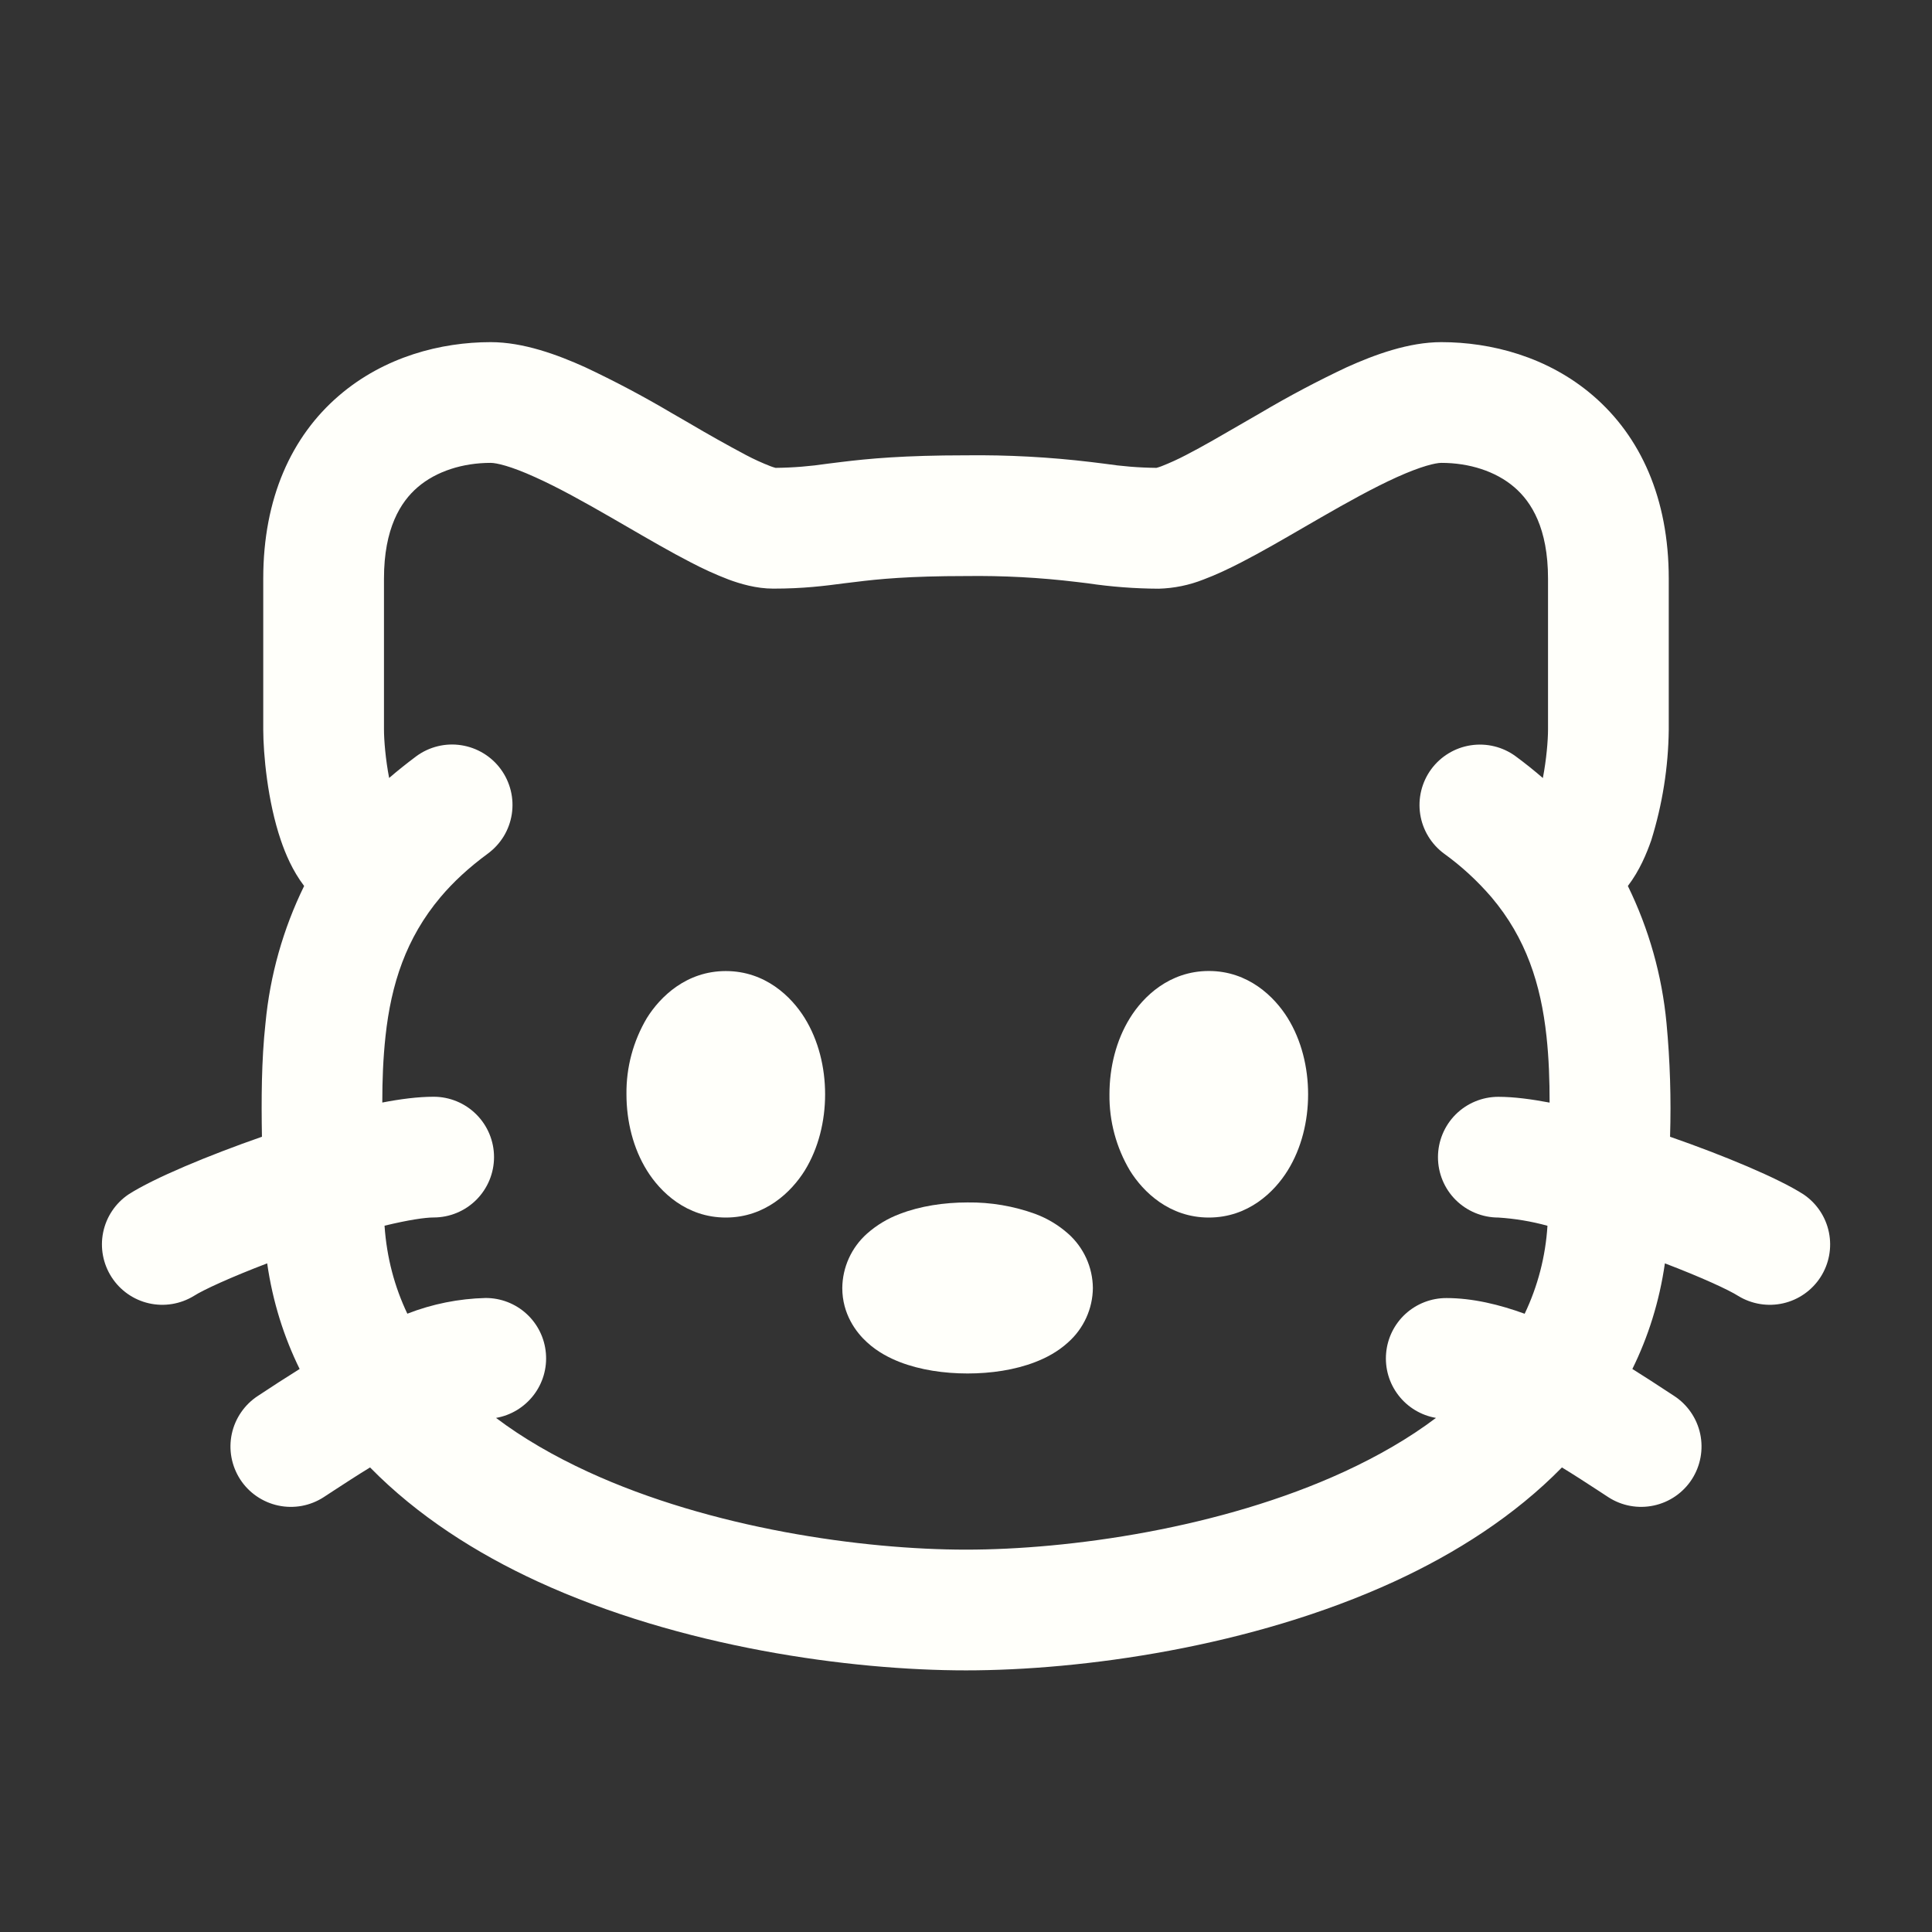 <svg width="55" height="55" viewBox="0 0 55 55" fill="none" xmlns="http://www.w3.org/2000/svg">
<rect x="0" y="0" width="55" height="55" fill="#333333" stroke="none"/>
<path fill-rule="evenodd" clip-rule="evenodd" d="M27.546 34.231C26.877 34.231 26.194 34.334 25.616 34.558C25.273 34.686 24.956 34.876 24.681 35.12C24.463 35.314 24.287 35.553 24.166 35.819C24.045 36.085 23.981 36.374 23.978 36.667C23.978 37.411 24.374 37.932 24.681 38.211C24.986 38.493 25.334 38.665 25.616 38.775C26.196 39 26.877 39.1 27.546 39.1C28.21 39.1 28.893 39 29.471 38.775C29.757 38.665 30.103 38.493 30.41 38.211C30.628 38.017 30.803 37.779 30.924 37.513C31.045 37.247 31.109 36.959 31.112 36.667C31.109 36.374 31.045 36.085 30.924 35.819C30.802 35.552 30.627 35.314 30.408 35.12C30.134 34.877 29.817 34.686 29.473 34.558C28.856 34.334 28.203 34.223 27.546 34.231Z" fill="#FFFFFA"/>
<path d="M32.168 28.98C32.544 28.371 33.291 27.642 34.414 27.642C35.532 27.642 36.279 28.371 36.657 28.98C37.052 29.617 37.239 30.39 37.239 31.153C37.239 31.914 37.052 32.688 36.657 33.323C36.279 33.933 35.535 34.661 34.412 34.661C33.291 34.661 32.544 33.933 32.166 33.323C31.776 32.667 31.575 31.916 31.584 31.153C31.584 30.39 31.772 29.617 32.168 28.98ZM20.662 27.644C19.543 27.644 18.796 28.371 18.416 28.98C18.026 29.637 17.824 30.389 17.834 31.153C17.834 31.914 18.022 32.688 18.418 33.323C18.796 33.933 19.541 34.661 20.664 34.661C21.782 34.661 22.529 33.933 22.91 33.323C23.302 32.686 23.489 31.914 23.489 31.153C23.489 30.39 23.302 29.617 22.907 28.98C22.529 28.371 21.785 27.644 20.662 27.644Z" fill="#FFFFFA"/>
<path fill-rule="evenodd" clip-rule="evenodd" d="M13.968 9.74C12.561 9.74 10.943 10.15 9.646 11.266C8.3 12.423 7.494 14.181 7.494 16.47V20.774C7.496 21.448 7.611 22.797 7.996 23.923C8.122 24.292 8.321 24.78 8.658 25.222C8.058 26.447 7.686 27.77 7.558 29.127C7.441 30.197 7.439 31.323 7.457 32.361C5.945 32.888 4.375 33.539 3.653 34.006C3.282 34.259 3.025 34.646 2.936 35.085C2.847 35.525 2.934 35.981 3.177 36.358C3.42 36.735 3.8 37.002 4.237 37.102C4.674 37.202 5.133 37.127 5.516 36.894C5.782 36.722 6.57 36.36 7.606 35.965C7.764 37.063 8.083 38.062 8.53 38.972C8.132 39.221 7.738 39.475 7.347 39.735C7.157 39.858 6.994 40.016 6.866 40.202C6.737 40.388 6.647 40.597 6.599 40.818C6.552 41.038 6.548 41.266 6.589 41.488C6.63 41.71 6.714 41.922 6.836 42.112C6.958 42.301 7.117 42.465 7.303 42.593C7.489 42.721 7.698 42.812 7.918 42.859C8.139 42.907 8.367 42.91 8.589 42.87C8.811 42.829 9.023 42.745 9.212 42.623L9.513 42.426C9.813 42.231 10.159 42.004 10.535 41.775C11.887 43.154 13.564 44.22 15.306 45.022C19.387 46.901 24.221 47.552 27.5 47.552C30.779 47.552 35.612 46.899 39.694 45.022C41.436 44.22 43.115 43.154 44.465 41.775C44.841 42.004 45.187 42.231 45.487 42.426L45.788 42.623C46.17 42.87 46.636 42.955 47.081 42.859C47.527 42.764 47.916 42.495 48.164 42.112C48.411 41.729 48.496 41.263 48.401 40.818C48.305 40.372 48.036 39.983 47.653 39.735L47.394 39.566C47.142 39.401 46.828 39.194 46.47 38.972C46.917 38.065 47.238 37.063 47.396 35.965C48.432 36.36 49.218 36.722 49.486 36.894C49.869 37.127 50.328 37.202 50.765 37.102C51.202 37.002 51.583 36.735 51.826 36.358C52.069 35.981 52.155 35.525 52.066 35.085C51.977 34.646 51.72 34.259 51.349 34.006C50.627 33.539 49.058 32.888 47.543 32.361C47.577 31.281 47.543 30.2 47.442 29.125C47.314 27.768 46.941 26.446 46.342 25.222C46.679 24.78 46.878 24.292 47.007 23.923C47.325 22.903 47.494 21.842 47.506 20.774V16.473C47.506 14.181 46.7 12.425 45.354 11.266C44.059 10.15 42.439 9.74 41.032 9.74C40.097 9.74 39.13 10.099 38.349 10.45C37.505 10.847 36.681 11.283 35.878 11.759L35.39 12.04L35.386 12.043C34.781 12.393 34.244 12.707 33.765 12.953C33.538 13.072 33.304 13.179 33.064 13.273C33.017 13.291 32.97 13.306 32.922 13.319C32.425 13.314 31.929 13.274 31.437 13.2L31.066 13.154C29.883 13.012 28.692 12.948 27.5 12.962C25.731 12.962 24.727 13.056 23.934 13.154L23.563 13.2C23.071 13.274 22.575 13.314 22.078 13.319C22.03 13.306 21.982 13.291 21.936 13.273C21.696 13.18 21.462 13.073 21.235 12.953C20.688 12.662 20.147 12.358 19.614 12.043L19.122 11.759C18.32 11.284 17.496 10.848 16.654 10.452C15.872 10.099 14.903 9.74 13.968 9.74ZM14.121 40.365C14.887 40.943 15.769 41.452 16.743 41.901C20.249 43.514 24.562 44.115 27.5 44.115C30.438 44.115 34.748 43.514 38.257 41.901C39.231 41.452 40.113 40.943 40.879 40.365C40.454 40.292 40.073 40.062 39.81 39.72C39.547 39.379 39.422 38.952 39.46 38.522C39.497 38.093 39.694 37.694 40.012 37.403C40.33 37.113 40.746 36.952 41.177 36.953C41.926 36.953 42.694 37.141 43.404 37.4C43.779 36.614 43.999 35.764 44.053 34.895C43.596 34.769 43.127 34.691 42.655 34.661C42.199 34.661 41.762 34.48 41.439 34.158C41.117 33.836 40.936 33.399 40.936 32.943C40.936 32.487 41.117 32.05 41.439 31.727C41.762 31.405 42.199 31.224 42.655 31.224C43.102 31.224 43.606 31.293 44.114 31.389C44.114 30.756 44.094 30.135 44.025 29.498C43.865 28.02 43.445 26.707 42.458 25.541C42.059 25.077 41.608 24.661 41.112 24.303C40.745 24.033 40.499 23.628 40.43 23.178C40.361 22.727 40.474 22.267 40.743 21.899C41.013 21.532 41.418 21.286 41.869 21.217C42.32 21.148 42.78 21.26 43.148 21.53C43.422 21.732 43.679 21.938 43.922 22.149C44.023 21.627 44.069 21.079 44.069 20.765V16.473C44.069 15.038 43.597 14.289 43.111 13.871C42.579 13.413 41.823 13.177 41.032 13.177C40.872 13.177 40.468 13.267 39.763 13.585C39.105 13.883 38.369 14.291 37.593 14.738C37.445 14.823 37.297 14.909 37.15 14.994C36.536 15.35 35.901 15.719 35.34 16.007C34.984 16.191 34.616 16.365 34.26 16.498C33.854 16.659 33.423 16.747 32.986 16.759C32.309 16.756 31.633 16.705 30.963 16.605L30.649 16.567C29.604 16.441 28.552 16.385 27.5 16.399C25.878 16.399 25.014 16.484 24.354 16.567L24.037 16.605C23.464 16.681 22.866 16.757 22.014 16.757C21.526 16.757 21.07 16.619 20.742 16.498C20.372 16.356 20.011 16.192 19.66 16.007C19.099 15.719 18.464 15.35 17.85 14.994L17.407 14.738C16.631 14.291 15.895 13.881 15.237 13.585C14.531 13.264 14.128 13.177 13.968 13.177C13.179 13.177 12.421 13.413 11.889 13.871C11.403 14.289 10.931 15.04 10.931 16.473V20.762C10.931 21.076 10.977 21.624 11.078 22.147C11.323 21.936 11.582 21.73 11.852 21.528C12.034 21.394 12.241 21.298 12.46 21.244C12.68 21.19 12.908 21.18 13.131 21.215C13.354 21.249 13.568 21.327 13.761 21.444C13.955 21.561 14.123 21.715 14.256 21.897C14.39 22.079 14.486 22.286 14.54 22.505C14.594 22.724 14.604 22.952 14.57 23.175C14.536 23.398 14.458 23.613 14.341 23.806C14.223 23.999 14.069 24.167 13.887 24.301C13.338 24.704 12.895 25.119 12.542 25.538C11.557 26.707 11.135 28.018 10.975 29.496C10.906 30.133 10.883 30.756 10.883 31.387C11.394 31.288 11.898 31.222 12.345 31.222C12.801 31.222 13.238 31.403 13.56 31.725C13.883 32.047 14.064 32.485 14.064 32.94C14.064 33.396 13.883 33.833 13.56 34.156C13.238 34.478 12.801 34.659 12.345 34.659C12.102 34.659 11.63 34.728 10.947 34.893C11.009 35.805 11.234 36.637 11.596 37.398C12.307 37.121 13.06 36.97 13.823 36.951C14.254 36.95 14.67 37.11 14.988 37.401C15.306 37.691 15.503 38.091 15.54 38.52C15.578 38.949 15.453 39.377 15.19 39.718C14.927 40.059 14.546 40.292 14.121 40.365Z" fill="#FFFFFA"/>
</svg>
